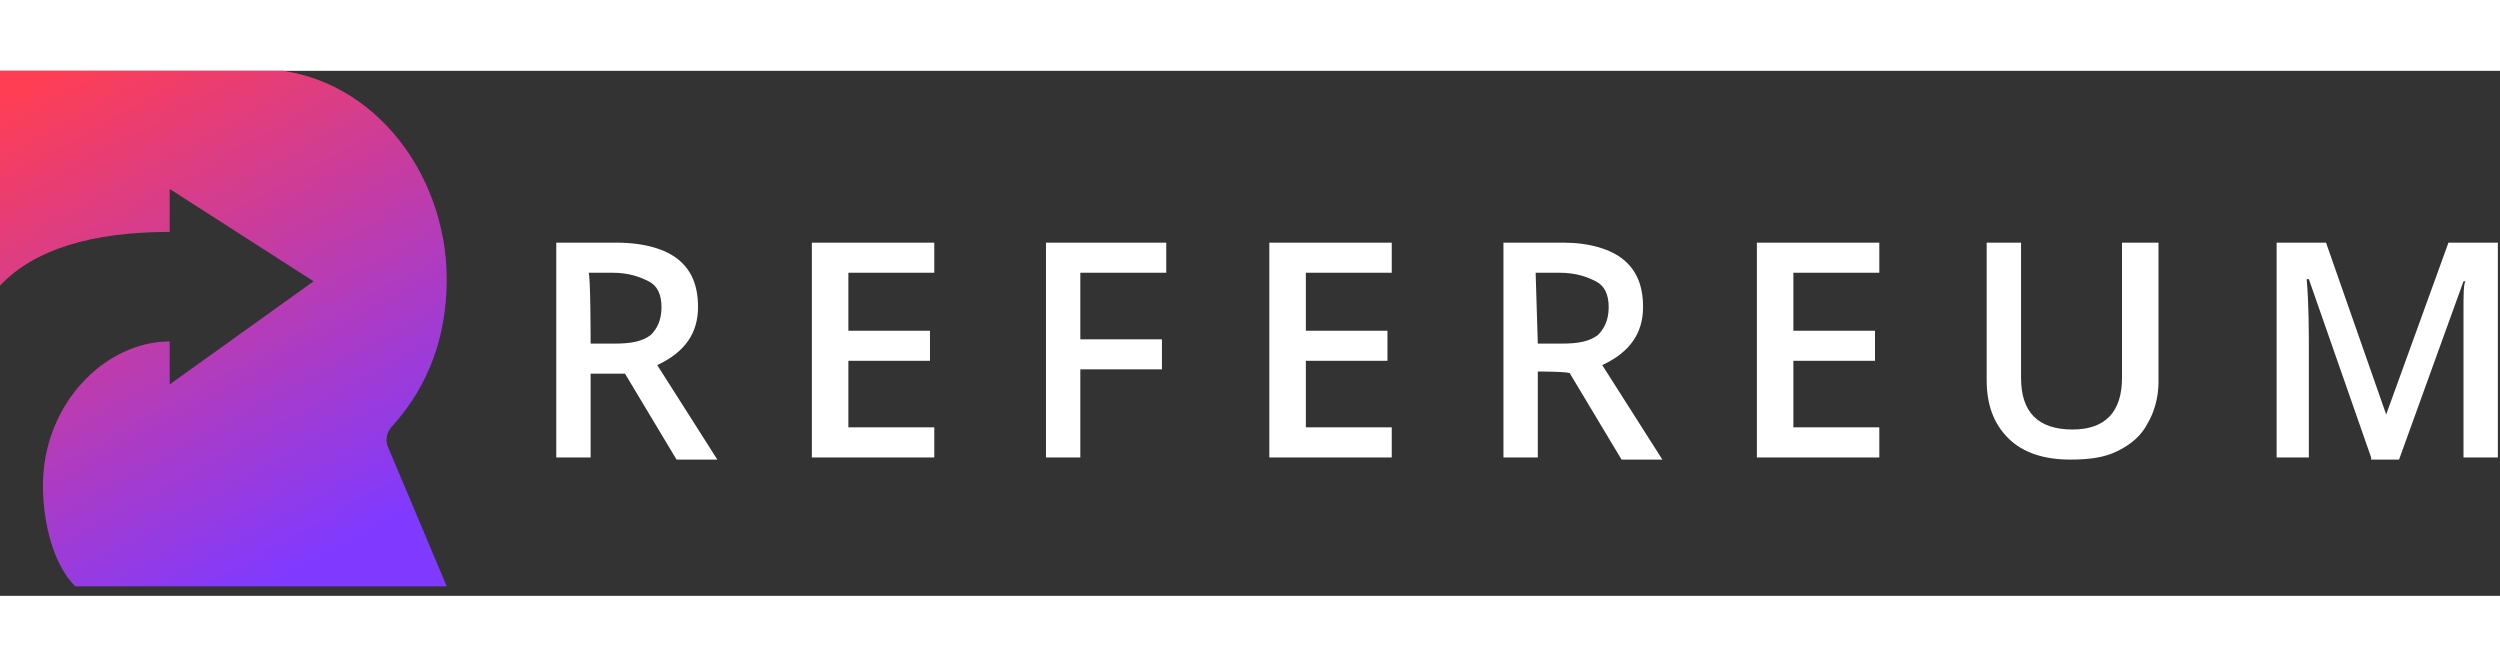 <svg width="180" height="48" viewBox="0 0 100 21" fill="none" xmlns="http://www.w3.org/2000/svg">
<rect x="0" y="0" width="100" height="21" fill="#333333" stroke="none"/>
<g clip-path="url(#clip0)">
<path d="M23.625 10.911H24.57C25.258 10.911 25.687 10.825 26.031 10.567C26.289 10.309 26.46 9.966 26.46 9.45C26.46 8.935 26.289 8.591 25.945 8.419C25.601 8.247 25.172 8.076 24.485 8.076H23.54C23.625 8.076 23.625 10.911 23.625 10.911ZM23.625 12.027V15.464H22.251V6.873H24.656C25.773 6.873 26.632 7.131 27.148 7.56C27.663 7.99 27.921 8.591 27.921 9.45C27.921 10.481 27.405 11.254 26.289 11.77L28.694 15.55H27.062L25 12.113H23.625V12.027ZM37.371 15.464H32.474V6.873H37.371V8.076H33.935V10.395H37.199V11.598H33.935V14.261H37.371V15.464ZM43.213 15.464H41.839V6.873H46.65V8.076H43.213V10.739H46.478V11.941H43.213V15.464ZM55.67 15.464H50.773V6.873H55.67V8.076H52.234V10.395H55.498V11.598H52.234V14.261H55.67V15.464ZM61.512 10.911H62.457C63.144 10.911 63.574 10.825 63.917 10.567C64.175 10.309 64.347 9.966 64.347 9.45C64.347 8.935 64.175 8.591 63.832 8.419C63.488 8.247 63.058 8.076 62.371 8.076H61.426L61.512 10.911ZM61.512 12.027V15.464H60.138V6.873H62.543C63.574 6.873 64.433 7.131 64.948 7.56C65.464 7.99 65.722 8.591 65.722 9.45C65.722 10.481 65.206 11.254 64.089 11.77L66.495 15.55H64.862L62.801 12.113C62.887 12.027 61.512 12.027 61.512 12.027ZM75.172 15.464H70.275V6.873H75.172V8.076H71.735V10.395H75V11.598H71.735V14.261H75.172V15.464ZM86.34 6.873V12.457C86.34 13.058 86.168 13.66 85.911 14.089C85.653 14.605 85.223 14.948 84.708 15.206C84.192 15.464 83.591 15.55 82.818 15.55C81.787 15.55 80.928 15.292 80.326 14.691C79.725 14.089 79.467 13.316 79.467 12.371V6.873H80.842V12.285C80.842 12.973 81.014 13.488 81.357 13.832C81.701 14.175 82.216 14.347 82.904 14.347C84.192 14.347 84.88 13.66 84.88 12.285V6.873H86.34ZM94.845 15.464L92.354 8.333H92.268C92.354 9.364 92.354 10.395 92.354 11.34V15.464H91.065V6.873H93.041L95.447 13.746L97.938 6.873H99.914V15.464H98.54V11.254C98.54 10.825 98.54 10.309 98.54 9.622C98.54 8.935 98.54 8.505 98.625 8.419H98.54L95.962 15.55H94.845V15.464Z" fill="white"/>
<path d="M0 -2.68447e-05V8.591C1.375 7.131 3.694 6.443 6.787 6.443C6.787 5.928 6.787 5.584 6.787 4.725L12.543 8.419L6.787 12.543V10.825C4.21 10.825 1.718 13.316 1.718 16.581C1.718 18.127 2.148 19.759 3.007 20.619H17.869L15.55 15.12C15.378 14.777 15.464 14.433 15.722 14.175C17.182 12.543 17.869 10.567 17.869 8.333C17.869 4.038 14.777 -0.086 10.223 -0.086C7.131 -2.68447e-05 3.78 -2.68447e-05 0 -2.68447e-05Z" fill="url(#paint0_linear)"/>
</g>
<defs>
<linearGradient id="paint0_linear" x1="4.225" y1="-1.086" x2="14.907" y2="18.333" gradientUnits="userSpaceOnUse">
<stop stop-color="#FF3E54"/>
<stop offset="1" stop-color="#803AFF"/>
</linearGradient>
<clipPath id="clip0">
<rect width="100" height="20.619" fill="white"/>
</clipPath>
</defs>
</svg>
